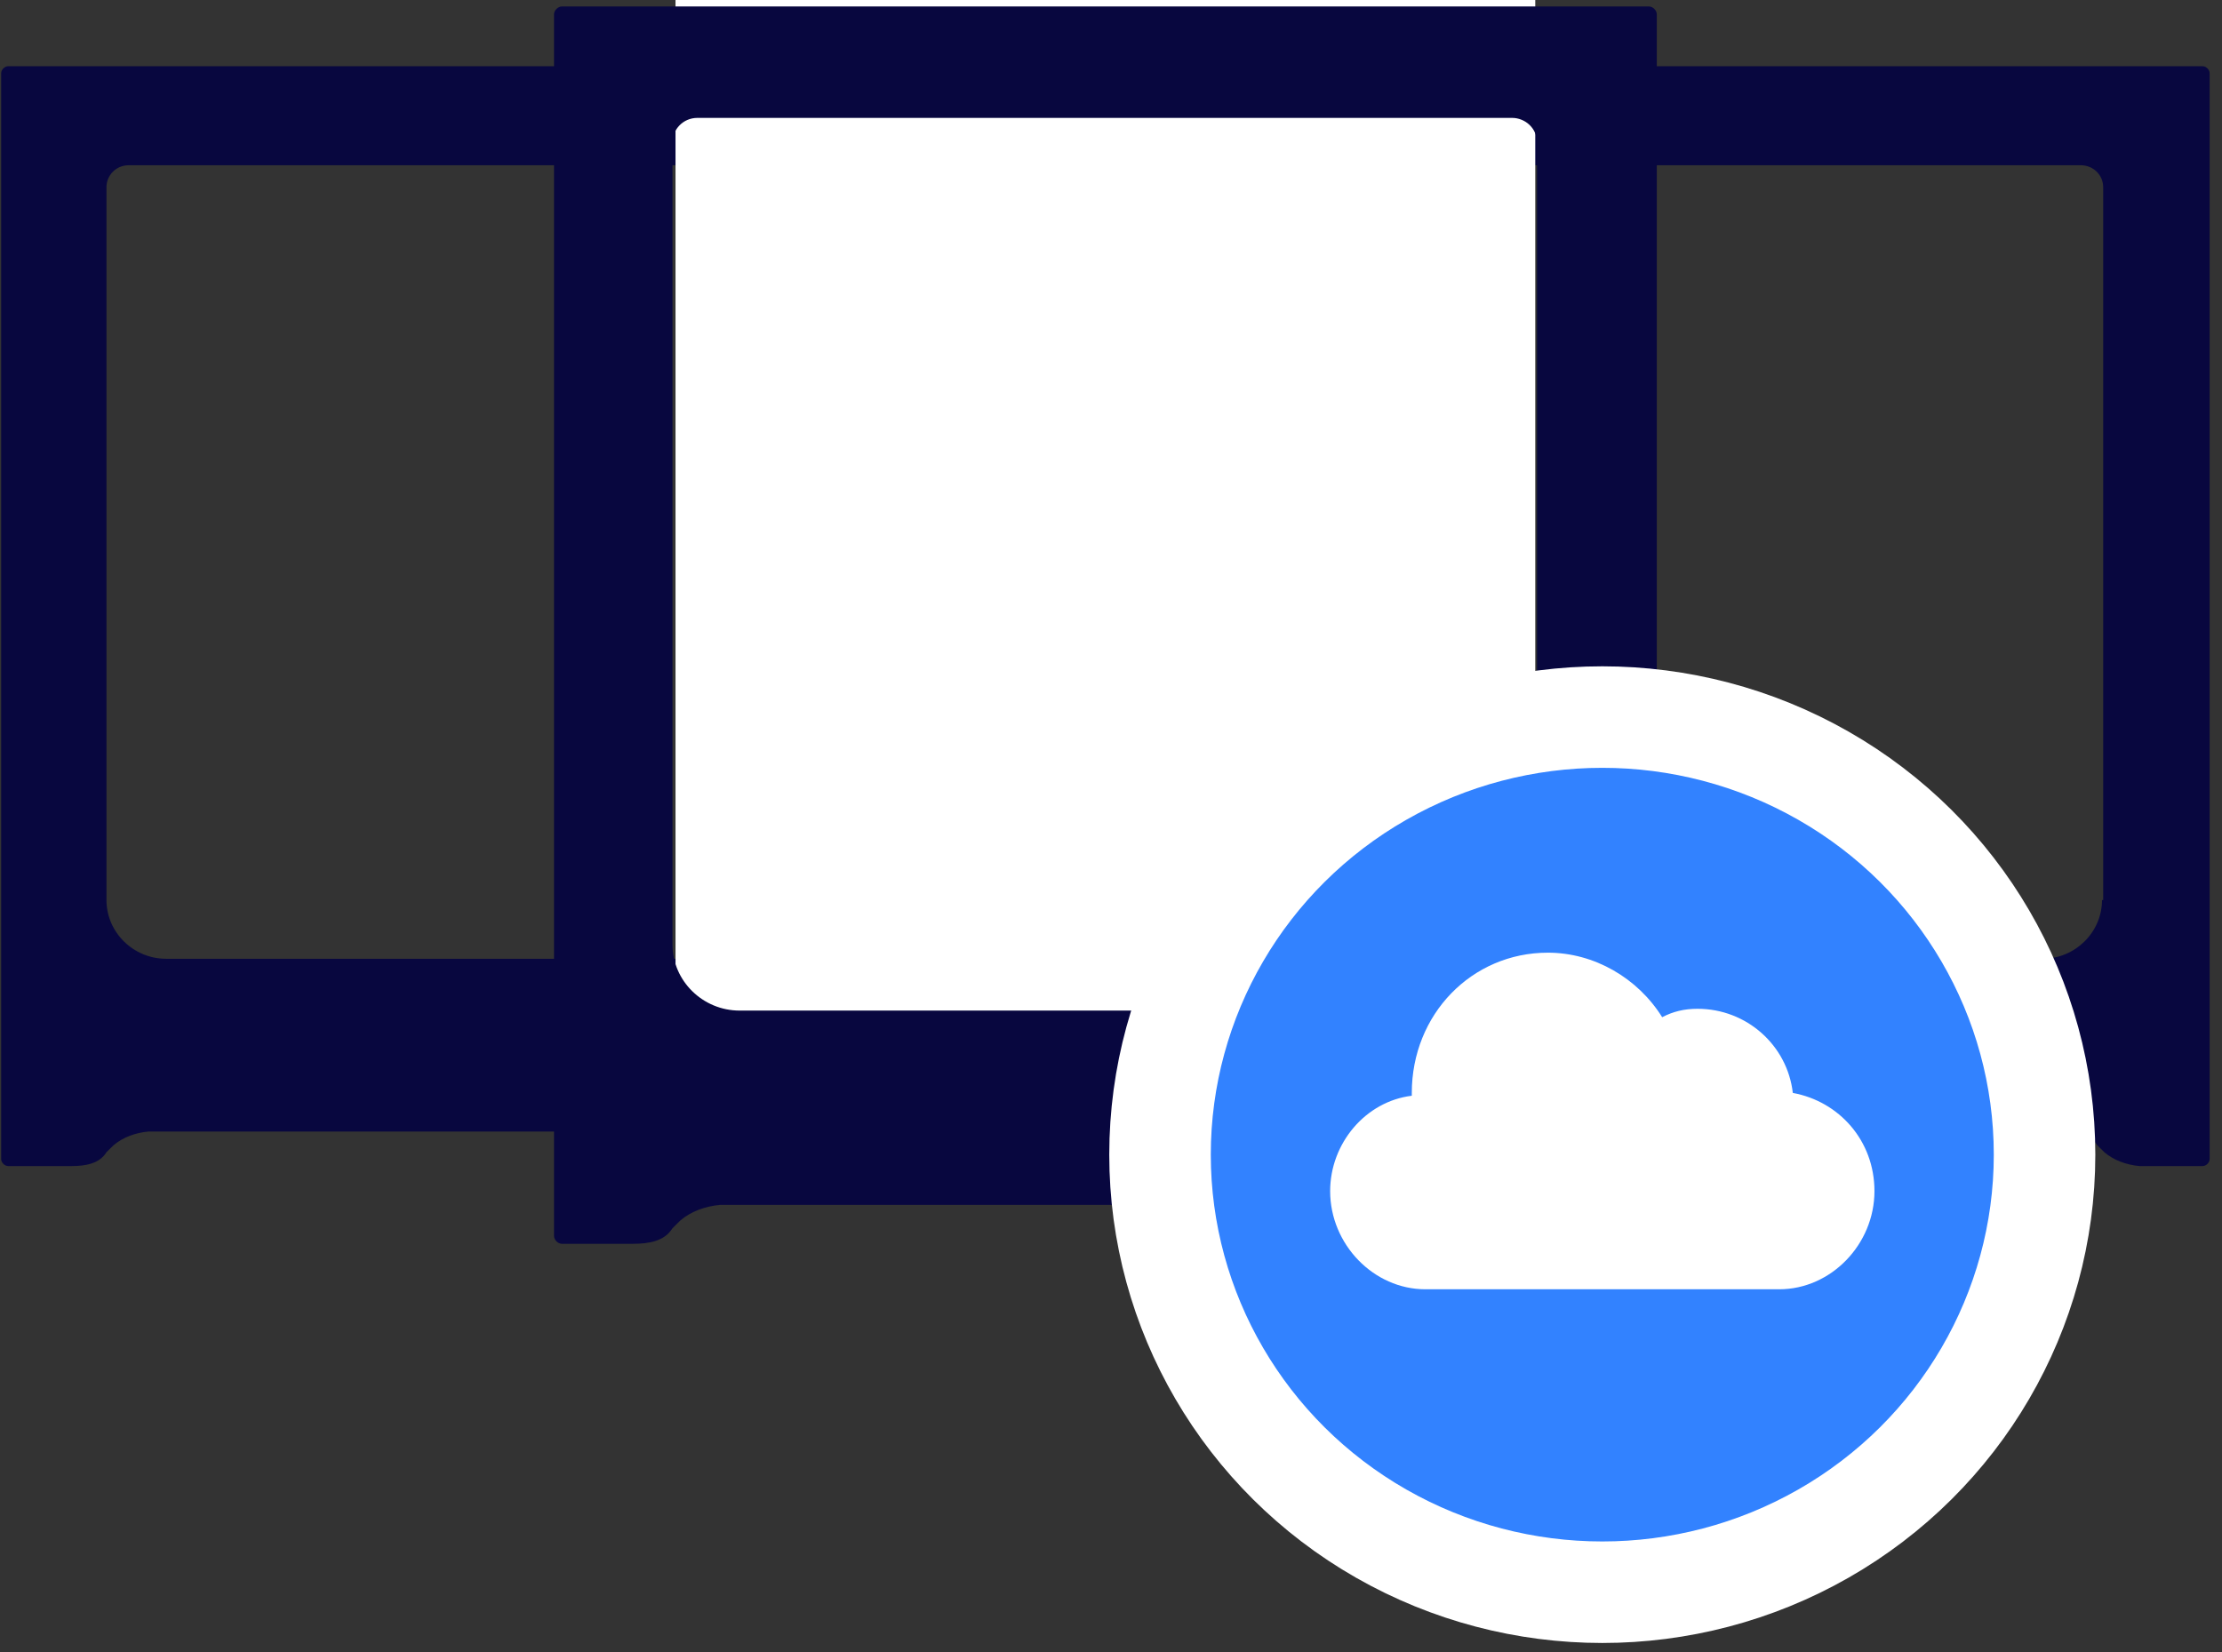 <?xml version="1.0" encoding="UTF-8"?>
<svg width="78px" height="58px" viewBox="0 0 78 58" version="1.1" xmlns="http://www.w3.org/2000/svg" xmlns:xlink="http://www.w3.org/1999/xlink">
    <rect x="0" y="0" width="78" height="58" fill="#333333" stroke="none"/>
    <!-- Generator: Sketch 52.6 (67491) - http://www.bohemiancoding.com/sketch -->
    <title>Group-cloud</title>
    <desc>Created with Sketch.</desc>
    <g id="Sign-in-/Message-restyle" stroke="none" stroke-width="1" fill="none" fill-rule="evenodd">
        <g id="Sign-in-open" transform="translate(-1013, -128)">
            <g id="Group-cloud" transform="translate(1013, 128)">
                <g id="Icon/-group-printer/-connected">
                    <g id="printer-group">
                        <g id="Group-Copy" transform="translate(0, 2.123)" fill="#08073F" fill-rule="nonzero">
                            <g id="UM3">
                                <path d="M34.204,0.202 L0.287,0.202 C0.164,0.202 0.041,0.323 0.041,0.445 L0.041,38.574 C0.041,38.695 0.164,38.817 0.287,38.817 L2.505,38.817 C2.998,38.817 3.49,38.736 3.737,38.331 L3.983,38.089 C4.311,37.806 4.763,37.644 5.215,37.604 L29.277,37.604 C29.77,37.604 30.262,37.685 30.509,38.089 L30.755,38.331 C31.084,38.614 31.535,38.776 31.987,38.817 L34.204,38.817 C34.328,38.817 34.451,38.695 34.451,38.574 L34.451,0.445 C34.451,0.323 34.328,0.202 34.204,0.202 Z M30.673,29.476 C30.673,30.609 29.729,31.539 28.579,31.539 L5.831,31.539 C4.681,31.539 3.737,30.609 3.737,29.476 L3.737,4.448 C3.737,4.043 4.065,3.679 4.517,3.679 L29.934,3.679 C30.345,3.679 30.714,4.003 30.714,4.448 L30.714,29.476 L30.673,29.476 Z" id="Shape"></path>
                            </g>
                        </g>
                        <g id="Group-Copy-4" transform="translate(43.115, 2.123)" fill="#08073F" fill-rule="nonzero">
                            <g id="UM3">
                                <path d="M34.204,0.202 L0.287,0.202 C0.164,0.202 0.041,0.323 0.041,0.445 L0.041,38.574 C0.041,38.695 0.164,38.817 0.287,38.817 L2.505,38.817 C2.998,38.817 3.49,38.736 3.737,38.331 L3.983,38.089 C4.311,37.806 4.763,37.644 5.215,37.604 L29.277,37.604 C29.77,37.604 30.262,37.685 30.509,38.089 L30.755,38.331 C31.084,38.614 31.535,38.776 31.987,38.817 L34.204,38.817 C34.328,38.817 34.451,38.695 34.451,38.574 L34.451,0.445 C34.451,0.323 34.328,0.202 34.204,0.202 Z M30.673,29.476 C30.673,30.609 29.729,31.539 28.579,31.539 L5.831,31.539 C4.681,31.539 3.737,30.609 3.737,29.476 L3.737,4.448 C3.737,4.043 4.065,3.679 4.517,3.679 L29.934,3.679 C30.345,3.679 30.714,4.003 30.714,4.448 L30.714,29.476 L30.673,29.476 Z" id="Shape"></path>
                            </g>
                        </g>
                        <g id="Group-Copy-2" transform="translate(19.402, 0)">
                            <rect id="Rectangle" fill="#FFFFFF" x="4.311" y="0" width="30.18" height="36.087"></rect>
                            <g id="UM3" fill="#08073F" fill-rule="nonzero">
                                <path d="M38.48,0.227 L0.323,0.227 C0.185,0.227 0.046,0.364 0.046,0.5 L0.046,43.396 C0.046,43.532 0.185,43.669 0.323,43.669 L2.818,43.669 C3.372,43.669 3.927,43.578 4.204,43.123 L4.481,42.85 C4.85,42.532 5.359,42.35 5.867,42.304 L32.937,42.304 C33.491,42.304 34.045,42.395 34.322,42.85 L34.6,43.123 C34.969,43.441 35.477,43.623 35.985,43.669 L38.48,43.669 C38.619,43.669 38.757,43.532 38.757,43.396 L38.757,0.5 C38.757,0.364 38.619,0.227 38.48,0.227 Z M34.507,33.161 C34.507,34.435 33.445,35.481 32.151,35.481 L6.56,35.481 C5.266,35.481 4.204,34.435 4.204,33.161 L4.204,5.004 C4.204,4.549 4.573,4.139 5.081,4.139 L33.676,4.139 C34.138,4.139 34.553,4.503 34.553,5.004 L34.553,33.161 L34.507,33.161 Z" id="Shape"></path>
                            </g>
                        </g>
                    </g>
                </g>
                <g id="Group" transform="translate(40.578, 25.035)">
                    <ellipse id="Oval-Copy" stroke="#FFFFFF" stroke-width="3.564" fill="#3282FF" cx="15.668" cy="15.504" rx="15.525" ry="15.363"></ellipse>
                    <path d="M22.356,13.337 C22.165,11.663 20.732,10.383 19.012,10.383 C18.535,10.383 18.152,10.481 17.77,10.678 C16.91,9.3 15.382,8.413 13.758,8.413 C11.083,8.413 8.981,10.58 8.981,13.337 C8.981,13.337 8.981,13.337 8.981,13.436 C7.357,13.633 6.115,15.11 6.115,16.784 C6.115,18.655 7.643,20.231 9.458,20.231 C10.891,20.231 20.159,20.231 21.879,20.231 C23.694,20.231 25.222,18.655 25.222,16.784 C25.222,15.012 23.98,13.633 22.356,13.337 Z" id="Path" fill="#FFFFFF"></path>
                </g>
            </g>
        </g>
    </g>
</svg>